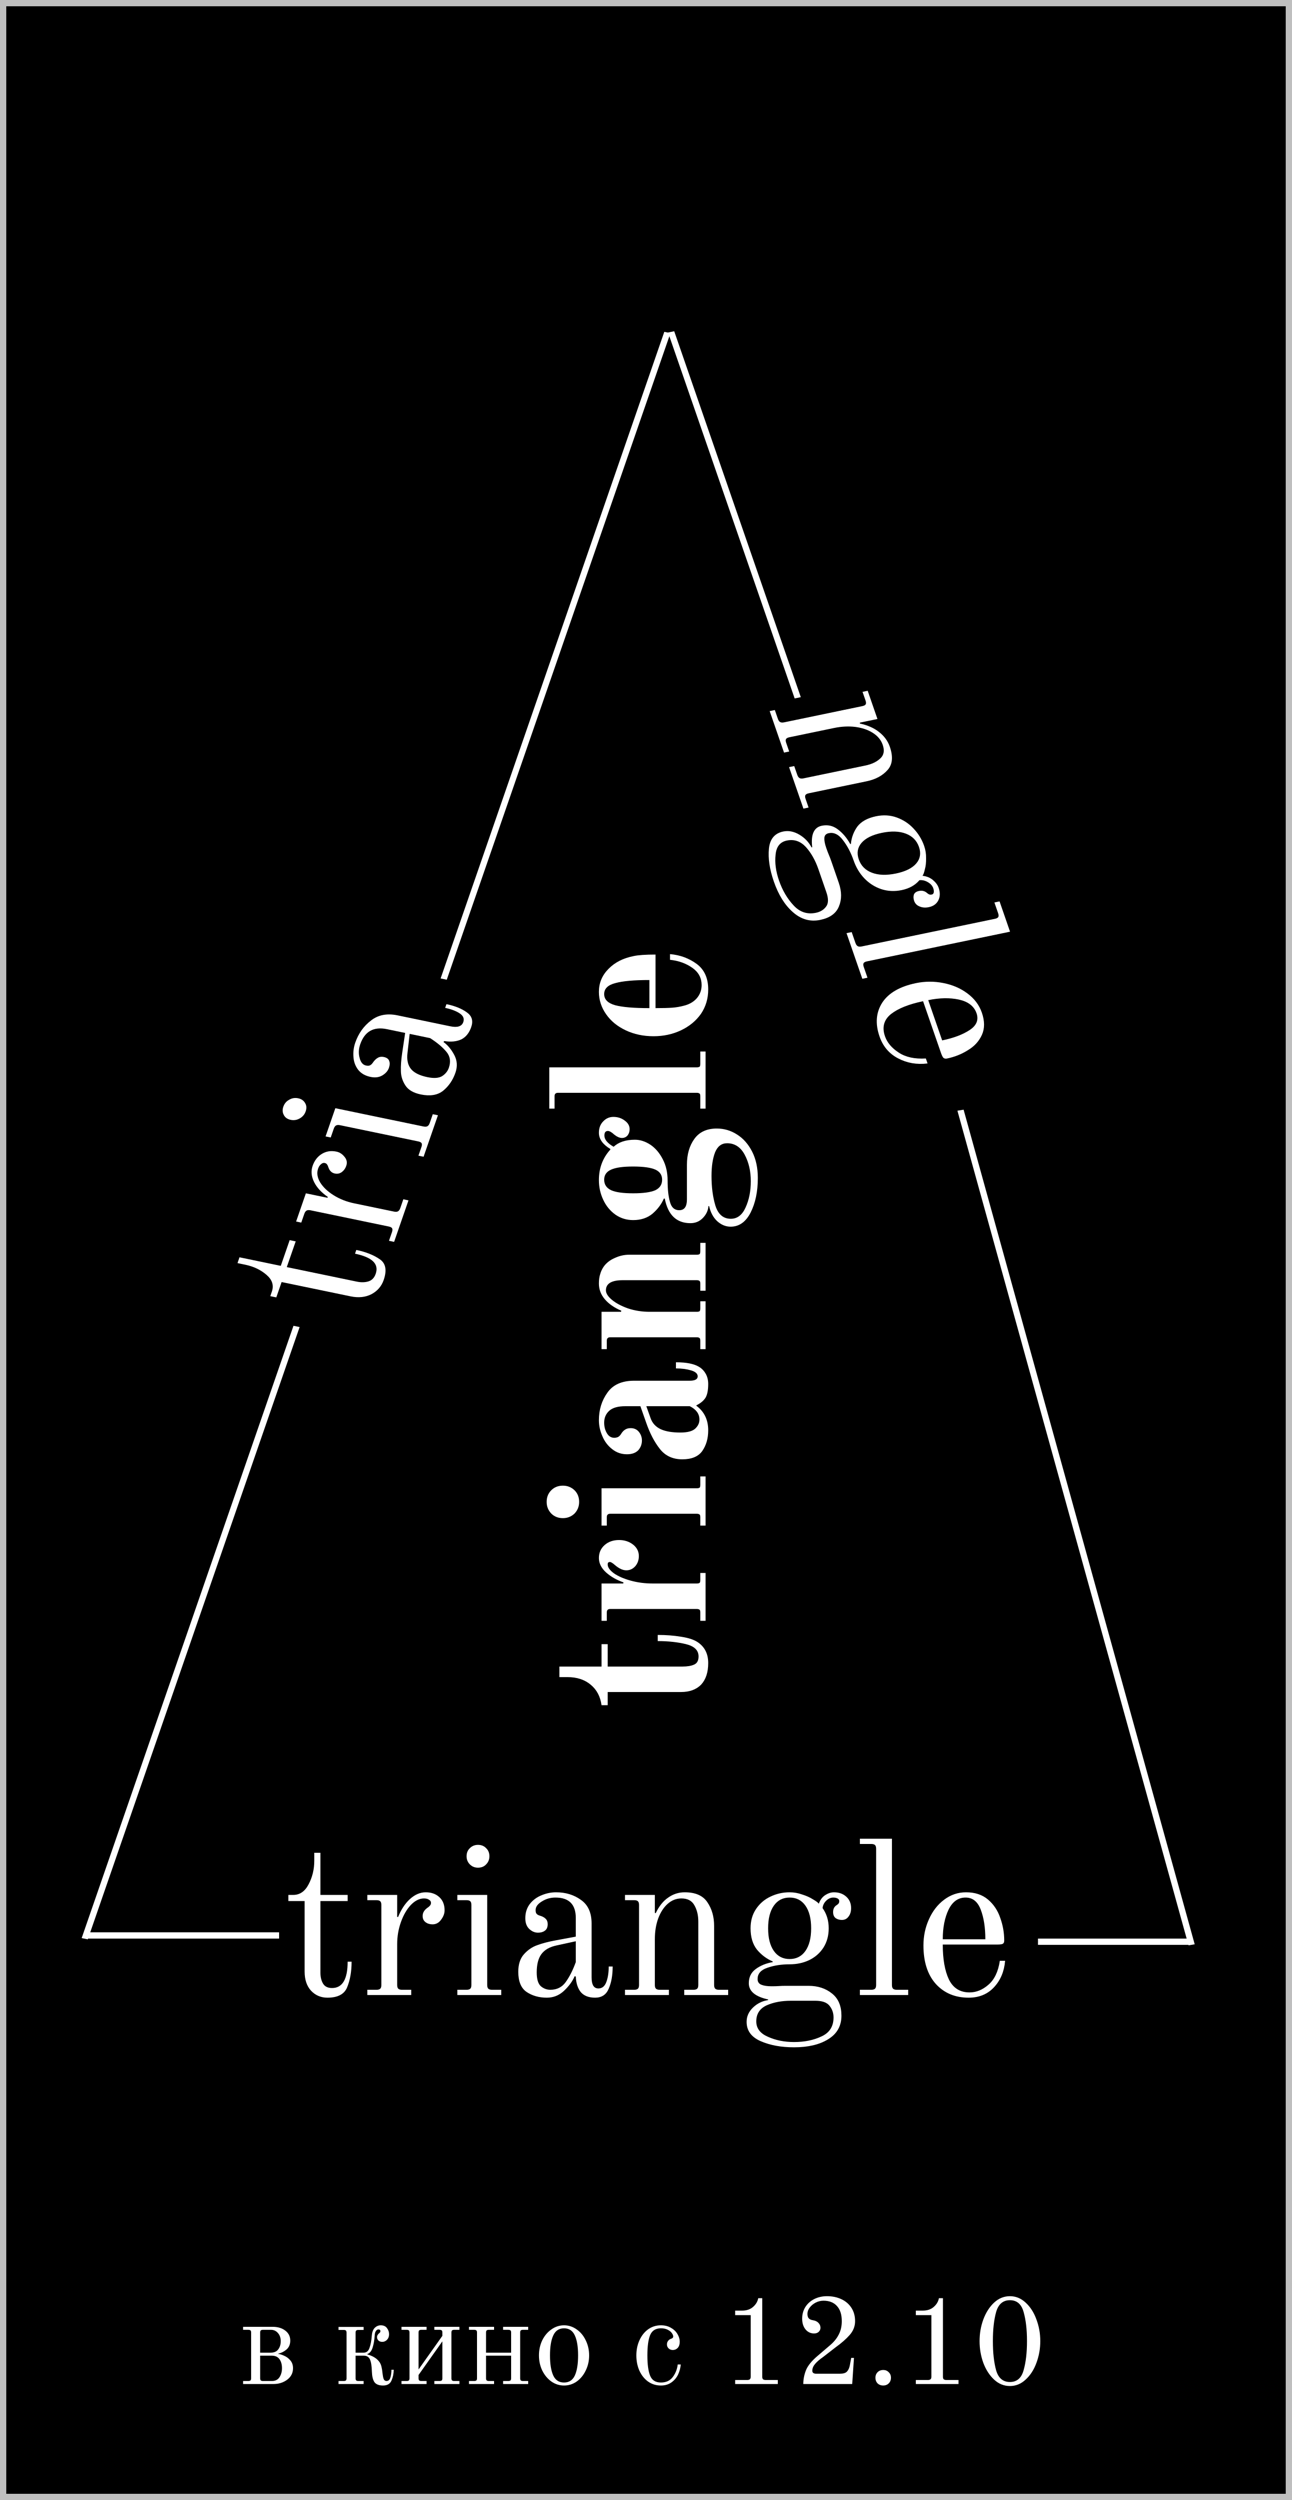 <svg width="412" height="797" viewBox="0 0 412 797" fill="none" xmlns="http://www.w3.org/2000/svg">
<rect x="0" y="0" width="412" height="797" fill="#808080" stroke="none"/>
<rect x="1" y="1" width="410" height="795" fill="black" stroke="#BFBFBF" stroke-width="2"/>
<path d="M225.84 530.16C225.84 533.1 225.093 535.387 223.6 537.02C222.06 538.607 219.913 539.4 217.16 539.4H193.78V543.6H191.82C191.447 540.847 190.303 538.677 188.39 537.09C186.477 535.457 183.98 534.64 180.9 534.64H178.38V531.28H191.82V524.14H193.78V531.28H217.65C219.19 531.28 220.427 531.07 221.36 530.65C222.293 530.23 222.76 529.367 222.76 528.06C222.76 526.1 221.43 524.793 218.77 524.14C216.063 523.487 213.053 523.16 209.74 523.16V521.2C212.4 521.2 214.85 521.387 217.09 521.76C219.33 522.087 221.057 522.623 222.27 523.37C224.65 524.863 225.84 527.127 225.84 530.16ZM223.32 516.702V514.042C223.32 513.622 223.25 513.342 223.11 513.202C222.923 513.015 222.62 512.922 222.2 512.922H194.62C194.2 512.922 193.92 513.015 193.78 513.202C193.593 513.342 193.5 513.622 193.5 514.042V516.702H191.82V504.802H198.75L198.82 504.452C196.673 503.705 194.83 502.655 193.29 501.302C191.75 499.902 190.98 498.362 190.98 496.682C190.98 495.002 191.587 493.625 192.8 492.552C194.013 491.479 195.553 490.942 197.42 490.942C199.147 490.942 200.64 491.432 201.9 492.412C203.113 493.392 203.72 494.605 203.72 496.052C203.72 497.312 203.347 498.385 202.6 499.272C201.807 500.159 200.85 500.602 199.73 500.602C198.61 500.602 197.397 500.042 196.09 498.922C195.343 498.269 194.807 497.942 194.48 497.942C194.013 497.942 193.78 498.199 193.78 498.712C193.78 499.645 194.457 500.602 195.81 501.582C197.163 502.515 198.937 503.285 201.13 503.892C203.323 504.499 205.657 504.802 208.13 504.802H222.2C222.62 504.802 222.923 504.732 223.11 504.592C223.25 504.405 223.32 504.102 223.32 503.682V501.442H225V516.702H223.32ZM184.68 478.79C184.68 480.237 184.19 481.474 183.21 482.5C182.183 483.48 180.947 483.97 179.5 483.97C178.007 483.97 176.77 483.48 175.79 482.5C174.81 481.474 174.32 480.237 174.32 478.79C174.32 477.297 174.81 476.06 175.79 475.08C176.77 474.1 178.007 473.61 179.5 473.61C180.947 473.61 182.183 474.1 183.21 475.08C184.19 476.06 184.68 477.297 184.68 478.79ZM223.32 486.35V483.69C223.32 483.27 223.25 482.99 223.11 482.85C222.923 482.664 222.62 482.57 222.2 482.57H194.62C194.2 482.57 193.92 482.664 193.78 482.85C193.593 482.99 193.5 483.27 193.5 483.69V486.35H191.82V474.45H222.2C222.62 474.45 222.923 474.38 223.11 474.24C223.25 474.054 223.32 473.75 223.32 473.33V470.67H225V486.35H223.32ZM225.84 455.977C225.84 458.544 225.21 460.737 223.95 462.557C222.69 464.331 220.567 465.217 217.58 465.217C214.547 465.217 212.167 464.121 210.44 461.927C208.667 459.687 207.197 456.864 206.03 453.457L204.21 448.277H199.45C197.07 448.277 195.343 448.767 194.27 449.747C193.197 450.727 192.66 451.987 192.66 453.527C192.66 454.834 192.963 455.977 193.57 456.957C194.13 457.891 194.923 458.357 195.95 458.357C196.23 458.357 196.58 458.287 197 458.148C197.373 457.961 197.7 457.657 197.98 457.237C198.4 456.537 198.843 456.047 199.31 455.767C199.777 455.441 200.383 455.277 201.13 455.277C202.25 455.277 203.137 455.697 203.79 456.537C204.397 457.331 204.7 458.217 204.7 459.198C204.7 460.411 204.303 461.461 203.51 462.347C202.67 463.187 201.48 463.607 199.94 463.607C198.167 463.607 196.603 463.071 195.25 461.997C193.85 460.924 192.8 459.547 192.1 457.867C191.353 456.187 190.98 454.484 190.98 452.757C190.98 449.397 191.89 446.457 193.71 443.937C195.483 441.417 198.33 440.157 202.25 440.157H219.96C221.64 440.157 222.48 439.691 222.48 438.757C222.48 437.917 221.78 437.287 220.38 436.867C218.98 436.447 217.37 436.237 215.55 436.237V434.277C218.957 434.277 221.453 434.791 223.04 435.817C223.88 436.331 224.557 437.054 225.07 437.987C225.583 438.921 225.84 439.994 225.84 441.207C225.84 443.121 225.56 444.567 225 445.547C224.393 446.527 223.413 447.344 222.06 447.997V448.137C224.58 450.004 225.84 452.617 225.84 455.977ZM223.04 452.547C223.04 450.727 222.013 449.304 219.96 448.277H206.1L207.5 452.197C208.06 453.737 209.133 454.881 210.72 455.627C212.26 456.327 214.337 456.677 216.95 456.677C219.237 456.677 220.823 456.257 221.71 455.417C222.597 454.577 223.04 453.621 223.04 452.547ZM223.32 430.091V427.431C223.32 427.011 223.25 426.731 223.11 426.591C222.923 426.404 222.62 426.311 222.2 426.311H194.62C194.2 426.311 193.92 426.404 193.78 426.591C193.593 426.731 193.5 427.011 193.5 427.431V430.091H191.82V418.191H198.05L198.12 417.841C195.927 416.907 194.2 415.717 192.94 414.271C191.633 412.777 190.98 411.074 190.98 409.161C190.98 407.994 191.12 406.991 191.4 406.151C191.633 405.311 192.007 404.517 192.52 403.771C193.36 402.604 194.527 401.694 196.02 401.041C197.513 400.341 199.053 399.991 200.64 399.991H222.2C222.62 399.991 222.923 399.921 223.11 399.781C223.25 399.594 223.32 399.291 223.32 398.871V396.211H225V411.471H223.32V409.231C223.32 408.811 223.25 408.531 223.11 408.391C222.923 408.204 222.62 408.111 222.2 408.111H198.61C195.017 408.111 193.22 409.184 193.22 411.331C193.22 412.311 193.873 413.337 195.18 414.411C196.487 415.484 198.213 416.394 200.36 417.141C202.507 417.841 204.793 418.191 207.22 418.191H222.2C222.62 418.191 222.923 418.121 223.11 417.981C223.25 417.794 223.32 417.491 223.32 417.071V414.831H225V430.091H223.32ZM241.66 375.514C241.66 379.854 240.89 383.541 239.35 386.574C237.81 389.561 235.687 391.054 232.98 391.054C231.44 391.054 230.017 390.471 228.71 389.304C227.45 388.137 226.587 386.527 226.12 384.474H225.91C225.817 385.874 225.233 387.134 224.16 388.254C223.087 389.374 221.757 389.934 220.17 389.934C215.737 389.934 213.007 387.321 211.98 382.094H211.7C210.907 383.914 209.693 385.524 208.06 386.924C206.427 388.277 204.373 388.954 201.9 388.954C199.8 388.954 197.91 388.371 196.23 387.204C194.55 385.991 193.267 384.427 192.38 382.514C191.447 380.554 190.98 378.454 190.98 376.214C190.98 372.387 192.193 369.144 194.62 366.484V366.274C192.193 364.827 190.98 363.101 190.98 361.094C190.98 359.601 191.447 358.387 192.38 357.454C193.267 356.521 194.34 356.054 195.6 356.054C197 356.054 198.213 356.451 199.24 357.244C200.267 357.991 200.78 358.901 200.78 359.974C200.78 360.721 200.57 361.374 200.15 361.934C199.683 362.494 199.077 362.774 198.33 362.774C197.583 362.774 196.743 362.401 195.81 361.654C195.53 361.374 195.203 361.117 194.83 360.884C194.457 360.651 194.13 360.534 193.85 360.534C193.103 360.534 192.73 361.024 192.73 362.004C192.73 363.264 193.71 364.454 195.67 365.574C197.303 364.081 199.567 363.334 202.46 363.334C204.14 363.334 205.797 363.871 207.43 364.944C209.017 366.017 210.323 367.557 211.35 369.564C212.377 371.524 212.89 373.787 212.89 376.354C212.89 379.201 213.147 381.487 213.66 383.214C214.127 384.941 215.107 385.804 216.6 385.804C218.233 385.804 219.05 384.661 219.05 382.374V371.314C219.05 368.001 219.843 365.247 221.43 363.054C223.017 360.861 225.397 359.764 228.57 359.764C230.903 359.764 233.05 360.394 235.01 361.654C237.017 362.914 238.627 364.734 239.84 367.114C241.053 369.494 241.66 372.294 241.66 375.514ZM211.14 376.074C211.14 374.581 210.417 373.507 208.97 372.854C207.477 372.201 205.12 371.874 201.9 371.874C198.68 371.874 196.347 372.201 194.9 372.854C193.407 373.507 192.66 374.581 192.66 376.074C192.66 377.614 193.407 378.734 194.9 379.434C196.347 380.087 198.68 380.414 201.9 380.414C205.12 380.414 207.477 380.087 208.97 379.434C210.417 378.734 211.14 377.614 211.14 376.074ZM239.42 376.564C239.42 373.344 238.767 370.521 237.46 368.094C236.153 365.667 234.287 364.454 231.86 364.454C230.087 364.454 228.803 365.434 228.01 367.394C227.263 369.354 226.89 371.851 226.89 374.884C226.89 378.477 227.31 381.651 228.15 384.404C229.037 387.157 230.67 388.534 233.05 388.534C235.103 388.534 236.667 387.344 237.74 384.964C238.86 382.537 239.42 379.737 239.42 376.564ZM223.32 353.414V349.494C223.32 349.074 223.25 348.794 223.11 348.654C222.923 348.468 222.62 348.374 222.2 348.374H177.96C177.54 348.374 177.26 348.468 177.12 348.654C176.933 348.794 176.84 349.074 176.84 349.494V353.414H175.16V340.254H222.2C222.62 340.254 222.923 340.184 223.11 340.044C223.25 339.858 223.32 339.554 223.32 339.134V335.214H225V353.414H223.32ZM225.84 315.431C225.84 318.325 225.07 320.915 223.53 323.201C221.943 325.441 219.82 327.191 217.16 328.451C214.5 329.711 211.583 330.341 208.41 330.341C205.143 330.341 202.18 329.711 199.52 328.451C196.86 327.191 194.783 325.488 193.29 323.341C191.75 321.148 190.98 318.768 190.98 316.201C190.98 313.355 192.007 310.905 194.06 308.851C196.067 306.798 198.727 305.445 202.04 304.791C203.533 304.465 205.867 304.301 209.04 304.301V321.381C211.28 321.381 213.053 321.335 214.36 321.241C215.62 321.148 216.857 320.938 218.07 320.611C219.797 320.191 221.173 319.398 222.2 318.231C223.227 317.018 223.74 315.618 223.74 314.031C223.74 311.745 222.737 309.901 220.73 308.501C218.723 307.101 216.367 306.261 213.66 305.981V304.161C216.88 304.441 219.727 305.491 222.2 307.311C224.627 309.131 225.84 311.838 225.84 315.431ZM207.08 312.421C202.18 312.421 198.563 312.748 196.23 313.401C193.85 314.008 192.66 315.175 192.66 316.901C192.66 318.628 193.85 319.818 196.23 320.471C198.563 321.078 202.18 321.381 207.08 321.381V312.421Z" fill="white"/>
<path d="M77.52 759.04H79.2C79.52 759.04 79.747 758.973 79.88 758.84C80.013 758.707 80.08 758.48 80.08 758.16V743.6C80.08 743.28 80.013 743.053 79.88 742.92C79.747 742.787 79.52 742.72 79.2 742.72H77.52V741.76H86.88C88.56 741.76 89.92 742.16 90.96 742.96C92.027 743.76 92.56 744.827 92.56 746.16C92.56 747.36 92.16 748.307 91.36 749C90.587 749.667 89.707 750.107 88.72 750.32V750.4C89.253 750.453 89.893 750.653 90.64 751C91.387 751.32 92.04 751.813 92.6 752.48C93.16 753.147 93.44 753.973 93.44 754.96C93.44 756.48 92.813 757.707 91.56 758.64C90.333 759.547 88.88 760 87.2 760H77.52V759.04ZM86.32 750C87.413 750 88.213 749.653 88.72 748.96C89.253 748.267 89.52 747.387 89.52 746.32C89.52 745.28 89.227 744.427 88.64 743.76C88.053 743.067 87.307 742.72 86.4 742.72H83.84C83.52 742.72 83.293 742.787 83.16 742.92C83.027 743.053 82.96 743.28 82.96 743.6V750H86.32ZM86.72 759.04C87.787 759.04 88.587 758.64 89.12 757.84C89.653 757.013 89.92 756.053 89.92 754.96C89.92 753.787 89.653 752.827 89.12 752.08C88.587 751.333 87.76 750.96 86.64 750.96H82.96V758.16C82.96 758.48 83.027 758.707 83.16 758.84C83.293 758.973 83.52 759.04 83.84 759.04H86.72ZM122.15 760.48C120.87 760.48 119.963 760.133 119.43 759.44C118.923 758.72 118.643 757.6 118.59 756.08C118.536 754.213 118.323 752.893 117.95 752.12C117.603 751.347 116.936 750.96 115.95 750.96H113.39V758.16C113.39 758.48 113.456 758.707 113.59 758.84C113.723 758.973 113.95 759.04 114.27 759.04H115.95V760H107.95V759.04H109.63C109.95 759.04 110.176 758.973 110.31 758.84C110.443 758.707 110.51 758.48 110.51 758.16V743.64C110.51 743.32 110.443 743.093 110.31 742.96C110.176 742.827 109.95 742.76 109.63 742.76H107.95V741.8H115.95V742.76H114.27C113.95 742.76 113.723 742.827 113.59 742.96C113.456 743.093 113.39 743.32 113.39 743.64V750H115.99C116.87 750 117.483 749.493 117.83 748.48C118.203 747.44 118.443 746.173 118.55 744.68C118.63 743.533 118.936 742.68 119.47 742.12C120.03 741.56 120.683 741.28 121.43 741.28C122.31 741.28 122.963 741.573 123.39 742.16C123.843 742.747 124.07 743.4 124.07 744.12C124.07 744.84 123.856 745.427 123.43 745.88C123.003 746.333 122.496 746.56 121.91 746.56C121.376 746.56 120.963 746.413 120.67 746.12C120.376 745.827 120.23 745.467 120.23 745.04C120.23 744.8 120.296 744.573 120.43 744.36C120.563 744.12 120.71 743.947 120.87 743.84C121.163 743.627 121.31 743.4 121.31 743.16C121.31 742.787 121.096 742.6 120.67 742.6C120.35 742.6 120.07 742.787 119.83 743.16C119.616 743.507 119.496 744 119.47 744.64C119.39 746 119.176 747.24 118.83 748.36C118.483 749.48 117.923 750.173 117.15 750.44V750.56C118.83 751.04 120.056 751.773 120.83 752.76C121.203 753.213 121.47 753.76 121.63 754.4C121.79 755.04 121.91 755.787 121.99 756.64C122.07 757.387 122.19 757.973 122.35 758.4C122.536 758.827 122.83 759.04 123.23 759.04C123.87 759.04 124.296 758.653 124.51 757.88C124.723 757.107 124.83 756.293 124.83 755.44H125.55C125.55 756.693 125.31 757.853 124.83 758.92C124.376 759.96 123.483 760.48 122.15 760.48ZM128.028 759.04H129.708C130.028 759.04 130.254 758.973 130.388 758.84C130.521 758.707 130.588 758.48 130.588 758.16V743.6C130.588 743.28 130.521 743.053 130.388 742.92C130.254 742.787 130.028 742.72 129.708 742.72H128.028V741.76H136.028V742.72H134.348C134.028 742.72 133.801 742.787 133.668 742.92C133.534 743.053 133.468 743.28 133.468 743.6V755.36L141.068 744.64V743.6C141.068 743.28 141.001 743.053 140.868 742.92C140.734 742.787 140.508 742.72 140.188 742.72H138.508V741.76H146.508V742.72H144.828C144.508 742.72 144.281 742.787 144.148 742.92C144.014 743.053 143.948 743.28 143.948 743.6V758.16C143.948 758.48 144.014 758.707 144.148 758.84C144.281 758.973 144.508 759.04 144.828 759.04H146.508V760H138.508V759.04H140.188C140.508 759.04 140.734 758.973 140.868 758.84C141.001 758.707 141.068 758.48 141.068 758.16V746.4L133.468 757.12V758.16C133.468 758.48 133.534 758.707 133.668 758.84C133.801 758.973 134.028 759.04 134.348 759.04H136.028V760H128.028V759.04ZM149.551 759.04H151.231C151.551 759.04 151.778 758.973 151.911 758.84C152.045 758.707 152.111 758.48 152.111 758.16V743.6C152.111 743.28 152.045 743.053 151.911 742.92C151.778 742.787 151.551 742.72 151.231 742.72H149.551V741.76H157.551V742.72H155.871C155.551 742.72 155.325 742.787 155.191 742.92C155.058 743.053 154.991 743.28 154.991 743.6V750H162.991V743.6C162.991 743.28 162.925 743.053 162.791 742.92C162.658 742.787 162.431 742.72 162.111 742.72H160.431V741.76H168.431V742.72H166.751C166.431 742.72 166.205 742.787 166.071 742.92C165.938 743.053 165.871 743.28 165.871 743.6V758.16C165.871 758.48 165.938 758.707 166.071 758.84C166.205 758.973 166.431 759.04 166.751 759.04H168.431V760H160.431V759.04H162.111C162.431 759.04 162.658 758.973 162.791 758.84C162.925 758.707 162.991 758.48 162.991 758.16V750.96H154.991V758.16C154.991 758.48 155.058 758.707 155.191 758.84C155.325 758.973 155.551 759.04 155.871 759.04H157.551V760H149.551V759.04ZM179.865 760.48C178.399 760.48 177.052 760.053 175.825 759.2C174.599 758.32 173.625 757.147 172.905 755.68C172.212 754.213 171.865 752.613 171.865 750.88C171.865 749.147 172.212 747.547 172.905 746.08C173.625 744.613 174.599 743.453 175.825 742.6C177.052 741.72 178.399 741.28 179.865 741.28C181.332 741.28 182.679 741.72 183.905 742.6C185.132 743.453 186.092 744.613 186.785 746.08C187.505 747.547 187.865 749.147 187.865 750.88C187.865 752.613 187.505 754.213 186.785 755.68C186.092 757.147 185.132 758.32 183.905 759.2C182.679 760.053 181.332 760.48 179.865 760.48ZM179.865 759.52C181.465 759.52 182.612 758.773 183.305 757.28C183.999 755.76 184.345 753.627 184.345 750.88C184.345 748.133 183.999 746.013 183.305 744.52C182.612 743 181.465 742.24 179.865 742.24C178.265 742.24 177.119 743 176.425 744.52C175.732 746.013 175.385 748.133 175.385 750.88C175.385 753.627 175.732 755.76 176.425 757.28C177.119 758.773 178.265 759.52 179.865 759.52ZM210.76 760.48C209.213 760.48 207.84 760.053 206.64 759.2C205.467 758.347 204.547 757.187 203.88 755.72C203.24 754.253 202.92 752.64 202.92 750.88C202.92 749.12 203.253 747.507 203.92 746.04C204.587 744.573 205.507 743.413 206.68 742.56C207.88 741.707 209.24 741.28 210.76 741.28C211.987 741.28 213.053 741.547 213.96 742.08C214.867 742.587 215.56 743.253 216.04 744.08C216.52 744.88 216.76 745.693 216.76 746.52C216.76 747.347 216.547 748 216.12 748.48C215.693 748.933 215.173 749.16 214.56 749.16C214.027 749.16 213.573 748.987 213.2 748.64C212.853 748.293 212.68 747.88 212.68 747.4C212.68 746.92 212.813 746.52 213.08 746.2C213.347 745.88 213.667 745.667 214.04 745.56C214.467 745.427 214.68 745.187 214.68 744.84C214.68 744.52 214.533 744.16 214.24 743.76C213.973 743.36 213.547 743.013 212.96 742.72C212.373 742.4 211.64 742.24 210.76 742.24C209.08 742.24 207.933 742.96 207.32 744.4C206.733 745.84 206.44 748 206.44 750.88C206.44 753.76 206.733 755.92 207.32 757.36C207.907 758.8 209.053 759.52 210.76 759.52C212.387 759.52 213.64 758.947 214.52 757.8C215.4 756.653 215.933 755.307 216.12 753.76H217.08C217 754.853 216.72 755.92 216.24 756.96C215.76 757.973 215.053 758.813 214.12 759.48C213.187 760.147 212.067 760.48 210.76 760.48ZM234.433 758.72H238.273C238.673 758.72 238.953 758.64 239.113 758.48C239.299 758.32 239.393 758.053 239.393 757.68V738.04H234.433V736.6H236.633C238.073 736.6 239.233 736.213 240.113 735.44C241.019 734.667 241.579 733.733 241.793 732.64H243.073V757.68C243.073 758.053 243.153 758.32 243.313 758.48C243.499 758.64 243.793 758.72 244.193 758.72H248.033V760H234.433V758.72ZM256.156 760C256.156 758.533 256.436 757.08 256.996 755.64C257.556 754.2 258.809 752.653 260.756 751L264.596 747.72C265.849 746.68 266.796 745.533 267.436 744.28C268.103 743.027 268.436 741.587 268.436 739.96C268.436 737.88 267.929 736.28 266.916 735.16C265.903 734.013 264.463 733.44 262.596 733.44C261.743 733.44 260.916 733.64 260.116 734.04C259.343 734.44 258.703 734.973 258.196 735.64C257.716 736.28 257.476 736.947 257.476 737.64C257.476 738.28 257.623 738.76 257.916 739.08C258.209 739.373 258.609 739.56 259.116 739.64C259.969 739.773 260.596 740.067 260.996 740.52C261.423 740.947 261.636 741.467 261.636 742.08C261.636 742.587 261.449 743.013 261.076 743.36C260.729 743.707 260.236 743.88 259.596 743.88C258.503 743.88 257.596 743.453 256.876 742.6C256.156 741.72 255.796 740.573 255.796 739.16C255.796 737.8 256.129 736.573 256.796 735.48C257.489 734.387 258.436 733.533 259.636 732.92C260.863 732.307 262.223 732 263.716 732C265.423 732 266.956 732.32 268.316 732.96C269.676 733.6 270.743 734.52 271.516 735.72C272.289 736.92 272.676 738.333 272.676 739.96C272.676 741.587 272.103 743.053 270.956 744.36C269.809 745.667 268.303 746.987 266.436 748.32L262.516 751.36C261.396 752.133 260.529 752.88 259.916 753.6C259.329 754.293 259.036 755.013 259.036 755.76C259.036 756.4 259.449 756.72 260.276 756.72H267.836C268.903 756.72 269.649 756.493 270.076 756.04C270.529 755.56 270.836 754.893 270.996 754.04L271.436 751.68H272.316L271.756 760H256.156ZM281.639 760.48C280.919 760.48 280.319 760.253 279.839 759.8C279.386 759.32 279.159 758.72 279.159 758C279.159 757.28 279.386 756.693 279.839 756.24C280.319 755.76 280.919 755.52 281.639 755.52C282.359 755.52 282.946 755.76 283.399 756.24C283.879 756.693 284.119 757.28 284.119 758C284.119 758.72 283.879 759.32 283.399 759.8C282.946 760.253 282.359 760.48 281.639 760.48ZM292.05 758.72H295.89C296.29 758.72 296.57 758.64 296.73 758.48C296.917 758.32 297.01 758.053 297.01 757.68V738.04H292.05V736.6H294.25C295.69 736.6 296.85 736.213 297.73 735.44C298.637 734.667 299.197 733.733 299.41 732.64H300.69V757.68C300.69 758.053 300.77 758.32 300.93 758.48C301.117 758.64 301.41 758.72 301.81 758.72H305.65V760H292.05V758.72ZM322.053 760.64C320.16 760.64 318.48 759.96 317.013 758.6C315.546 757.24 314.4 755.467 313.573 753.28C312.773 751.067 312.373 748.747 312.373 746.32C312.373 743.893 312.773 741.587 313.573 739.4C314.4 737.187 315.546 735.4 317.013 734.04C318.48 732.68 320.16 732 322.053 732C323.92 732 325.586 732.68 327.053 734.04C328.546 735.4 329.693 737.187 330.493 739.4C331.32 741.587 331.733 743.893 331.733 746.32C331.733 748.747 331.32 751.067 330.493 753.28C329.693 755.467 328.546 757.24 327.053 758.6C325.586 759.96 323.92 760.64 322.053 760.64ZM322.053 759.36C324.266 759.36 325.72 758.107 326.413 755.6C327.133 753.093 327.493 750 327.493 746.32C327.493 742.64 327.133 739.547 326.413 737.04C325.72 734.533 324.266 733.28 322.053 733.28C319.84 733.28 318.373 734.533 317.653 737.04C316.96 739.52 316.613 742.613 316.613 746.32C316.613 750.027 316.96 753.133 317.653 755.64C318.373 758.12 319.84 759.36 322.053 759.36Z" fill="white"/>
<line x1="331" y1="619" x2="379" y2="619" stroke="white" stroke-width="2"/>
<line x1="28" y1="617" x2="89" y2="617" stroke="white" stroke-width="2"/>
<line y1="-1" x2="218.133" y2="-1" transform="matrix(0.327 -0.945 0.979 0.203 142.464 312.326)" stroke="white" stroke-width="2"/>
<line y1="-1" x2="123.445" y2="-1" transform="matrix(0.327 0.945 -0.979 0.203 213.039 106)" stroke="white" stroke-width="2"/>
<path d="M104.42 636.84C102.32 636.84 100.57 636.093 99.17 634.6C97.817 633.107 97.14 631.077 97.14 628.51V606.04H91.96V604.08H93.5C95.6 604.08 97.233 602.96 98.4 600.72C99.613 598.433 100.22 595.913 100.22 593.16V590.64H102.18V604.08H110.86V606.04H102.18V628.86C102.18 630.26 102.46 631.427 103.02 632.36C103.58 633.293 104.537 633.76 105.89 633.76C109.203 633.76 110.86 630.96 110.86 625.36H112.12C112.12 628.487 111.653 631.193 110.72 633.48C109.833 635.72 107.733 636.84 104.42 636.84ZM117.133 634.32H120.073C120.633 634.32 121.029 634.203 121.263 633.97C121.496 633.737 121.613 633.34 121.613 632.78V607.3C121.613 606.74 121.496 606.343 121.263 606.11C121.029 605.877 120.633 605.76 120.073 605.76H117.133V604.08H126.653V611.08L126.933 611.15C127.913 608.723 129.173 606.81 130.713 605.41C132.299 603.963 133.979 603.24 135.753 603.24C137.526 603.24 138.973 603.753 140.093 604.78C141.213 605.807 141.773 607.207 141.773 608.98C141.773 610.007 141.399 611.01 140.653 611.99C139.953 612.97 139.043 613.46 137.923 613.46C137.036 613.46 136.289 613.227 135.683 612.76C135.076 612.293 134.773 611.64 134.773 610.8C134.773 609.82 135.239 608.98 136.173 608.28C136.593 608 136.896 607.743 137.083 607.51C137.316 607.277 137.433 606.973 137.433 606.6C137.433 606.18 137.223 605.853 136.803 605.62C136.429 605.34 135.893 605.2 135.193 605.2C133.746 605.2 132.346 605.9 130.993 607.3C129.686 608.7 128.636 610.52 127.843 612.76C127.049 615 126.653 617.333 126.653 619.76V632.78C126.653 633.34 126.769 633.737 127.003 633.97C127.236 634.203 127.633 634.32 128.193 634.32H131.133V636H117.133V634.32ZM152.424 595.4C151.397 595.4 150.534 595.05 149.834 594.35C149.134 593.65 148.784 592.787 148.784 591.76C148.784 590.687 149.134 589.823 149.834 589.17C150.534 588.47 151.397 588.12 152.424 588.12C153.497 588.12 154.36 588.47 155.014 589.17C155.714 589.823 156.064 590.687 156.064 591.76C156.064 592.787 155.714 593.65 155.014 594.35C154.36 595.05 153.497 595.4 152.424 595.4ZM145.844 634.32H148.784C149.344 634.32 149.74 634.203 149.974 633.97C150.207 633.737 150.324 633.34 150.324 632.78V607.3C150.324 606.74 150.207 606.343 149.974 606.11C149.74 605.877 149.344 605.76 148.784 605.76H145.844V604.08H155.364V632.78C155.364 633.34 155.48 633.737 155.714 633.97C155.947 634.203 156.344 634.32 156.904 634.32H159.844V636H145.844V634.32ZM174.371 636.84C171.897 636.84 169.751 636.233 167.931 635.02C166.157 633.807 165.271 631.66 165.271 628.58C165.271 626.2 165.877 624.333 167.091 622.98C168.304 621.627 169.704 620.67 171.291 620.11C172.924 619.503 174.884 618.99 177.171 618.57L183.611 617.38V611.43C183.611 607.09 181.441 604.92 177.101 604.92C175.514 604.92 174.067 605.34 172.761 606.18C171.454 606.973 170.801 607.883 170.801 608.91C170.801 609.377 170.871 609.727 171.011 609.96C171.104 610.1 171.244 610.24 171.431 610.38C171.664 610.52 171.874 610.613 172.061 610.66C172.901 610.893 173.531 611.22 173.951 611.64C174.417 612.06 174.651 612.643 174.651 613.39C174.651 614.37 174.347 615.07 173.741 615.49C173.181 615.91 172.457 616.12 171.571 616.12C170.544 616.12 169.611 615.723 168.771 614.93C167.931 614.137 167.511 612.993 167.511 611.5C167.511 609.773 167.977 608.28 168.911 607.02C169.891 605.76 171.127 604.827 172.621 604.22C174.161 603.567 175.724 603.24 177.311 603.24C180.391 603.24 183.051 604.057 185.291 605.69C187.531 607.277 188.651 609.773 188.651 613.18V630.4C188.651 632.733 189.374 633.9 190.821 633.9C191.987 633.9 192.827 633.223 193.341 631.87C193.854 630.517 194.111 628.86 194.111 626.9H195.371C195.371 629.7 194.951 632.057 194.111 633.97C193.317 635.883 191.871 636.84 189.771 636.84C187.764 636.84 186.247 636.257 185.221 635.09C184.241 633.877 183.704 632.22 183.611 630.12L183.261 629.98C182.561 631.613 181.417 633.177 179.831 634.67C178.291 636.117 176.471 636.84 174.371 636.84ZM175.491 634.32C177.591 634.32 179.224 633.503 180.391 631.87C181.604 630.19 182.677 628.067 183.611 625.5V618.85L177.521 620.18C175.281 620.647 173.647 621.58 172.621 622.98C171.641 624.333 171.151 626.27 171.151 628.79C171.151 630.937 171.594 632.407 172.481 633.2C173.367 633.947 174.371 634.32 175.491 634.32ZM199.301 634.32H202.241C202.801 634.32 203.197 634.203 203.431 633.97C203.664 633.737 203.781 633.34 203.781 632.78V607.3C203.781 606.74 203.664 606.343 203.431 606.11C203.197 605.877 202.801 605.76 202.241 605.76H199.301V604.08H208.821V609.82L209.101 609.89C210.174 607.65 211.504 605.993 213.091 604.92C214.677 603.8 216.427 603.24 218.341 603.24C221.747 603.24 224.151 604.29 225.551 606.39C226.997 608.49 227.721 611.01 227.721 613.95V632.78C227.721 633.34 227.837 633.737 228.071 633.97C228.304 634.203 228.701 634.32 229.261 634.32H232.201V636H218.201V634.32H221.141C221.701 634.32 222.097 634.203 222.331 633.97C222.564 633.737 222.681 633.34 222.681 632.78V612.62C222.681 610.567 222.261 608.817 221.421 607.37C220.627 605.923 219.251 605.2 217.291 605.2C215.657 605.2 214.187 605.783 212.881 606.95C211.621 608.07 210.617 609.633 209.871 611.64C209.171 613.6 208.821 615.793 208.821 618.22V632.78C208.821 633.34 208.937 633.737 209.171 633.97C209.404 634.203 209.801 634.32 210.361 634.32H213.301V636H199.301V634.32ZM253.203 652.66C249.097 652.66 245.55 652.007 242.563 650.7C239.577 649.393 238.083 647.34 238.083 644.54C238.083 642.813 238.76 641.297 240.113 639.99C241.467 638.683 243.077 637.89 244.943 637.61V637.4C240.837 636.513 238.783 634.787 238.783 632.22C238.783 630.307 239.507 628.813 240.953 627.74C242.447 626.62 244.267 625.873 246.413 625.5V625.29C244.453 624.45 242.773 623.19 241.373 621.51C240.02 619.783 239.343 617.52 239.343 614.72C239.343 612.34 239.927 610.287 241.093 608.56C242.26 606.833 243.777 605.527 245.643 604.64C247.557 603.707 249.61 603.24 251.803 603.24C253.157 603.24 254.487 603.473 255.793 603.94C257.147 604.36 258.29 604.873 259.223 605.48C260.203 606.04 260.833 606.507 261.113 606.88C261.533 605.667 262.21 604.757 263.143 604.15C264.077 603.543 265.01 603.24 265.943 603.24C267.53 603.24 268.837 603.707 269.863 604.64C270.89 605.573 271.403 606.787 271.403 608.28C271.403 609.4 271.123 610.31 270.563 611.01C270.05 611.71 269.35 612.06 268.463 612.06C267.717 612.06 267.063 611.873 266.503 611.5C265.943 611.08 265.663 610.427 265.663 609.54C265.663 608.513 266.06 607.767 266.853 607.3C267.133 607.113 267.32 606.95 267.413 606.81C267.553 606.623 267.623 606.367 267.623 606.04C267.623 605.667 267.437 605.387 267.063 605.2C266.69 605.013 266.247 604.92 265.733 604.92C264.893 604.92 264.123 605.27 263.423 605.97C262.77 606.623 262.397 607.393 262.303 608.28C263.61 610.1 264.263 612.247 264.263 614.72C264.263 617.053 263.703 619.107 262.583 620.88C261.463 622.607 259.947 623.937 258.033 624.87C256.167 625.757 254.09 626.2 251.803 626.2C249.143 626.2 246.763 626.573 244.663 627.32C242.61 628.02 241.583 629.21 241.583 630.89C241.583 631.777 241.98 632.383 242.773 632.71C243.567 633.037 244.663 633.2 246.063 633.2C247.043 633.2 247.837 633.177 248.443 633.13C249.003 633.083 249.727 633.06 250.613 633.06H257.823C260.81 633.06 263.307 633.877 265.313 635.51C267.32 637.097 268.323 639.453 268.323 642.58C268.323 645.847 266.923 648.343 264.123 650.07C261.37 651.797 257.73 652.66 253.203 652.66ZM251.803 624.52C253.95 624.52 255.63 623.657 256.843 621.93C258.057 620.203 258.663 617.8 258.663 614.72C258.663 611.64 258.057 609.237 256.843 607.51C255.63 605.783 253.95 604.92 251.803 604.92C249.657 604.92 247.977 605.783 246.763 607.51C245.55 609.237 244.943 611.64 244.943 614.72C244.943 617.8 245.55 620.203 246.763 621.93C247.977 623.657 249.657 624.52 251.803 624.52ZM253.203 650.98C256.563 650.98 259.503 650.373 262.023 649.16C264.543 647.993 265.803 645.987 265.803 643.14C265.803 641.693 265.36 640.433 264.473 639.36C263.633 638.333 262.14 637.82 259.993 637.82H252.223C249.237 637.82 246.647 638.31 244.453 639.29C242.26 640.317 241.163 642.02 241.163 644.4C241.163 646.593 242.4 648.227 244.873 649.3C247.347 650.42 250.123 650.98 253.203 650.98ZM274.206 634.32H277.846C278.406 634.32 278.803 634.203 279.036 633.97C279.269 633.737 279.386 633.34 279.386 632.78V589.38C279.386 588.82 279.269 588.423 279.036 588.19C278.803 587.957 278.406 587.84 277.846 587.84H274.206V586.16H284.426V632.78C284.426 633.34 284.543 633.737 284.776 633.97C285.009 634.203 285.406 634.32 285.966 634.32H289.606V636H274.206V634.32ZM308.893 636.84C304.553 636.84 301.053 635.37 298.393 632.43C295.78 629.49 294.473 625.407 294.473 620.18C294.473 617.193 295.057 614.417 296.223 611.85C297.39 609.237 299 607.16 301.053 605.62C303.153 604.033 305.487 603.24 308.053 603.24C310.9 603.24 313.233 604.01 315.053 605.55C316.873 607.09 318.18 609.05 318.973 611.43C319.813 613.763 320.233 616.167 320.233 618.64C320.233 619.153 320.07 619.503 319.743 619.69C319.417 619.83 318.857 619.9 318.063 619.9H300.633C300.633 624.567 301.287 628.277 302.593 631.03C303.947 633.783 306.14 635.16 309.173 635.16C311.32 635.16 313.327 634.343 315.193 632.71C317.107 631.077 318.32 628.533 318.833 625.08H320.513C320.233 628.487 319.043 631.31 316.943 633.55C314.89 635.743 312.207 636.84 308.893 636.84ZM314.213 618.22C314.213 614.487 313.723 611.337 312.743 608.77C311.763 606.203 310.153 604.92 307.913 604.92C305.533 604.92 303.713 606.227 302.453 608.84C301.24 611.407 300.633 614.533 300.633 618.22H314.213Z" fill="white"/>
<path d="M122.344 408.077C121.657 410.061 120.354 411.563 118.433 412.583C116.528 413.558 114.319 413.786 111.806 413.264L89.804 408.702L88.109 413.597L86.19 413.199L86.694 411.743C87.381 409.759 86.819 407.988 85.007 406.431C83.165 404.82 80.896 403.735 78.2 403.176L75.733 402.664L76.374 400.812L89.534 403.541L92.374 395.339L94.293 395.737L91.453 403.939L113.798 408.573C115.168 408.857 116.402 408.829 117.499 408.49C118.597 408.15 119.367 407.341 119.809 406.062C120.893 402.931 118.694 400.797 113.21 399.66L113.623 398.469C116.684 399.104 119.182 400.095 121.115 401.441C123.019 402.734 123.428 404.946 122.344 408.077ZM124.036 395.552L124.998 392.774C125.181 392.244 125.196 391.846 125.044 391.578C124.892 391.31 124.542 391.119 123.994 391.006L99.044 385.832C98.496 385.718 98.07 385.748 97.765 385.921C97.46 386.094 97.216 386.445 97.033 386.974L96.071 389.753L94.426 389.411L97.54 380.415L104.395 381.837L104.555 381.586C102.499 380.168 101.038 378.588 100.171 376.849C99.274 375.056 99.115 373.321 99.695 371.646C100.275 369.97 101.251 368.707 102.623 367.857C103.995 367.007 105.549 366.762 107.285 367.122C108.29 367.331 109.151 367.887 109.866 368.792C110.596 369.652 110.779 370.612 110.412 371.67C110.122 372.508 109.649 373.166 108.994 373.645C108.338 374.123 107.599 374.277 106.777 374.107C105.817 373.908 105.148 373.296 104.768 372.272C104.631 371.818 104.479 371.48 104.311 371.256C104.159 370.988 103.9 370.816 103.535 370.74C103.123 370.655 102.735 370.787 102.369 371.137C101.973 371.433 101.66 371.911 101.431 372.573C100.958 373.94 101.185 375.405 102.113 376.968C103.057 378.487 104.495 379.849 106.429 381.053C108.363 382.258 110.518 383.106 112.894 383.599L125.643 386.243C126.191 386.357 126.617 386.327 126.922 386.154C127.227 385.981 127.471 385.63 127.654 385.1L128.616 382.322L130.261 382.663L125.681 395.893L124.036 395.552ZM97.473 354.3C97.137 355.27 96.511 356.015 95.597 356.534C94.683 357.054 93.723 357.209 92.718 357.001C91.666 356.783 90.936 356.277 90.525 355.483C90.069 354.679 90.008 353.792 90.344 352.822C90.695 351.808 91.32 351.063 92.22 350.588C93.088 350.059 94.048 349.903 95.099 350.121C96.105 350.33 96.835 350.836 97.292 351.639C97.763 352.399 97.824 353.286 97.473 354.3ZM133.429 368.421L134.391 365.643C134.574 365.113 134.59 364.715 134.438 364.447C134.285 364.179 133.935 363.988 133.387 363.875L108.438 358.701C107.889 358.587 107.463 358.617 107.158 358.79C106.853 358.963 106.609 359.314 106.426 359.843L105.464 362.622L103.819 362.281L106.934 353.284L135.036 359.112C135.584 359.226 136.011 359.196 136.315 359.023C136.62 358.85 136.864 358.499 137.047 357.97L138.009 355.191L139.654 355.532L135.074 368.762L133.429 368.421ZM145.23 341.975C144.42 344.313 143.124 346.218 141.341 347.691C139.572 349.121 137.18 349.523 134.164 348.897C131.834 348.414 130.205 347.462 129.277 346.04C128.348 344.619 127.87 343.102 127.84 341.489C127.781 339.822 127.919 337.866 128.256 335.62L129.198 329.292L123.372 328.084C119.122 327.203 116.288 328.813 114.868 332.914C114.349 334.413 114.287 335.866 114.682 337.271C115.031 338.667 115.708 339.469 116.713 339.678C117.17 339.772 117.536 339.777 117.81 339.692C117.978 339.633 118.161 339.529 118.359 339.381C118.572 339.189 118.732 339.009 118.839 338.842C119.343 338.096 119.869 337.567 120.417 337.255C120.981 336.9 121.629 336.797 122.36 336.949C123.319 337.148 123.905 337.577 124.118 338.235C124.346 338.85 124.315 339.576 124.025 340.414C123.689 341.384 122.996 342.186 121.944 342.818C120.892 343.451 119.635 343.616 118.173 343.312C116.482 342.962 115.173 342.218 114.245 341.08C113.331 339.898 112.822 338.54 112.717 337.005C112.581 335.417 112.772 333.874 113.291 332.374C114.299 329.464 115.969 327.116 118.301 325.331C120.588 323.537 123.399 322.985 126.734 323.677L143.596 327.173C145.88 327.647 147.259 327.201 147.733 325.834C148.114 324.731 147.727 323.8 146.569 323.04C145.412 322.28 143.874 321.701 141.955 321.303L142.367 320.113C145.109 320.681 147.279 321.557 148.878 322.739C150.492 323.877 150.955 325.438 150.268 327.423C149.611 329.319 148.544 330.634 147.066 331.367C145.557 332.047 143.759 332.217 141.673 331.879L141.421 332.182C142.791 333.175 143.948 334.573 144.891 336.375C145.804 338.124 145.917 339.991 145.23 341.975ZM143.129 340.405C143.816 338.421 143.55 336.712 142.333 335.277C141.085 333.79 139.357 332.344 137.149 330.941L130.637 329.591L129.947 335.616C129.671 337.827 130.051 339.56 131.086 340.815C132.09 342.016 133.826 342.872 136.294 343.384C138.396 343.819 139.98 343.699 141.047 343.022C142.068 342.336 142.762 341.464 143.129 340.405Z" fill="white"/>
<path d="M247.082 226.351L248.044 229.129C248.227 229.658 248.471 230.009 248.776 230.183C249.081 230.356 249.507 230.385 250.056 230.272L275.005 225.098C275.553 224.984 275.903 224.793 276.056 224.525C276.208 224.258 276.192 223.859 276.009 223.33L275.047 220.552L276.692 220.21L279.807 229.207L274.186 230.372L274.209 230.651C276.754 231.21 278.811 232.131 280.381 233.412C281.997 234.684 283.118 236.224 283.744 238.032C284.858 241.251 284.616 243.736 283.018 245.485C281.435 247.278 279.204 248.474 276.326 249.071L257.888 252.894C257.34 253.008 256.989 253.199 256.837 253.467C256.685 253.734 256.701 254.133 256.884 254.662L257.846 257.44L256.201 257.781L251.62 244.552L253.265 244.211L254.227 246.989C254.411 247.518 254.655 247.869 254.959 248.042C255.264 248.216 255.691 248.245 256.239 248.131L275.979 244.038C277.99 243.621 279.566 242.869 280.707 241.781C281.864 240.738 282.122 239.29 281.481 237.438C280.947 235.894 279.895 234.624 278.325 233.626C276.816 232.663 274.957 232.032 272.748 231.734C270.599 231.47 268.337 231.585 265.961 232.078L251.705 235.034C251.156 235.148 250.806 235.339 250.654 235.607C250.502 235.874 250.517 236.273 250.7 236.802L251.662 239.58L250.017 239.922L245.437 226.692L247.082 226.351ZM246.759 281.011C245.416 277.131 244.895 273.646 245.197 270.559C245.5 267.471 247.022 265.643 249.763 265.074C251.454 264.724 253.16 265.055 254.883 266.069C256.605 267.082 257.908 268.443 258.793 270.15L258.999 270.107C258.524 266.046 259.542 263.756 262.056 263.234C263.929 262.846 265.628 263.226 267.152 264.375C268.737 265.559 270.064 267.127 271.132 269.08L271.338 269.037C271.519 267.015 272.203 265.171 273.39 263.507C274.638 261.878 276.633 260.779 279.374 260.21C281.705 259.727 283.906 259.861 285.978 260.613C288.051 261.365 289.827 262.533 291.305 264.117C292.845 265.735 293.974 267.581 294.692 269.653C295.134 270.932 295.341 272.236 295.312 273.566C295.343 274.93 295.214 276.115 294.926 277.12C294.698 278.16 294.447 278.85 294.173 279.19C295.499 279.341 296.611 279.795 297.511 280.554C298.41 281.313 299.012 282.133 299.318 283.015C299.837 284.514 299.807 285.844 299.229 287.004C298.651 288.163 297.631 288.895 296.169 289.198C295.072 289.425 294.09 289.346 293.221 288.959C292.368 288.616 291.796 288.025 291.506 287.187C291.262 286.482 291.231 285.827 291.413 285.222C291.641 284.607 292.189 284.21 293.057 284.03C294.063 283.821 294.923 284.045 295.64 284.699C295.914 284.926 296.135 285.069 296.303 285.129C296.532 285.224 296.806 285.238 297.126 285.171C297.491 285.095 297.704 284.862 297.765 284.471C297.826 284.081 297.772 283.643 297.604 283.158C297.329 282.364 296.735 281.708 295.82 281.188C294.967 280.703 294.091 280.507 293.192 280.599C291.837 282.203 289.949 283.256 287.527 283.759C285.242 284.232 283.049 284.12 280.946 283.422C278.889 282.714 277.09 281.551 275.55 279.933C274.072 278.349 272.958 276.476 272.21 274.315C271.34 271.802 270.195 269.629 268.777 267.796C267.42 265.998 265.919 265.269 264.274 265.61C263.406 265.79 262.942 266.288 262.881 267.104C262.821 267.92 263.02 268.99 263.478 270.313C263.798 271.239 264.081 271.984 264.325 272.548C264.554 273.067 264.813 273.746 265.103 274.584L267.462 281.397C268.439 284.219 268.457 286.744 267.514 288.972C266.617 291.191 264.637 292.617 261.576 293.252C258.377 293.916 255.475 293.1 252.868 290.804C250.276 288.553 248.24 285.289 246.759 281.011ZM273.855 273.974C274.557 276.003 275.952 277.415 278.04 278.211C280.127 279.007 282.679 279.092 285.695 278.467C288.711 277.841 290.866 276.78 292.159 275.283C293.453 273.786 293.749 272.023 293.047 269.994C292.344 267.966 290.949 266.554 288.862 265.758C286.774 264.962 284.222 264.876 281.206 265.502C278.191 266.127 276.036 267.189 274.742 268.686C273.448 270.183 273.153 271.946 273.855 273.974ZM248.404 280.67C249.503 283.845 251.059 286.5 253.072 288.635C255.039 290.78 257.416 291.563 260.203 290.985C261.62 290.691 262.708 290.016 263.469 288.96C264.2 287.958 264.214 286.443 263.511 284.414L260.969 277.072C259.992 274.25 258.665 271.902 256.988 270.028C255.265 268.164 253.238 267.473 250.908 267.957C248.76 268.402 247.566 269.902 247.324 272.457C247.036 275.022 247.396 277.76 248.404 280.67ZM271.588 297.134L272.779 300.574C272.963 301.103 273.207 301.454 273.511 301.627C273.816 301.8 274.243 301.83 274.791 301.716L317.287 292.904C317.835 292.79 318.185 292.599 318.338 292.331C318.49 292.064 318.474 291.665 318.291 291.136L317.1 287.696L318.745 287.355L322.089 297.013L276.44 306.479C275.892 306.593 275.541 306.783 275.389 307.051C275.237 307.319 275.253 307.718 275.436 308.247L276.627 311.687L274.982 312.028L269.943 297.475L271.588 297.134ZM280.469 330.424C279.049 326.323 279.344 322.717 281.352 319.606C283.376 316.54 286.947 314.476 292.065 313.415C294.989 312.808 297.899 312.796 300.794 313.377C303.734 313.949 306.294 315.049 308.474 316.676C310.715 318.338 312.255 320.382 313.095 322.808C314.026 325.498 314.035 327.859 313.123 329.891C312.21 331.924 310.719 333.557 308.648 334.79C306.638 336.057 304.422 336.942 302 337.444C301.498 337.549 301.101 337.465 300.812 337.195C300.568 336.914 300.316 336.399 300.057 335.65L294.354 319.179C289.785 320.126 286.366 321.497 284.097 323.291C281.844 325.129 281.214 327.481 282.206 330.348C282.908 332.376 284.364 334.106 286.574 335.539C288.8 337.015 291.687 337.645 295.236 337.429L295.786 339.017C292.359 339.444 289.205 338.893 286.324 337.363C283.505 335.868 281.553 333.555 280.469 330.424ZM300.442 331.67C304.098 330.912 307.022 329.81 309.214 328.362C311.407 326.915 312.137 325.133 311.404 323.016C310.625 320.767 308.75 319.313 305.779 318.653C302.869 318.028 299.609 318.089 295.999 318.838L300.442 331.67Z" fill="white"/>
<line y1="-1" x2="206.556" y2="-1" transform="matrix(0.327 -0.945 0.979 0.203 28 618.247)" stroke="white" stroke-width="2"/>
<line y1="-1" x2="276.008" y2="-1" transform="matrix(-0.267 -0.964 -0.987 0.164 379 620.152)" stroke="white" stroke-width="2"/>
</svg>
